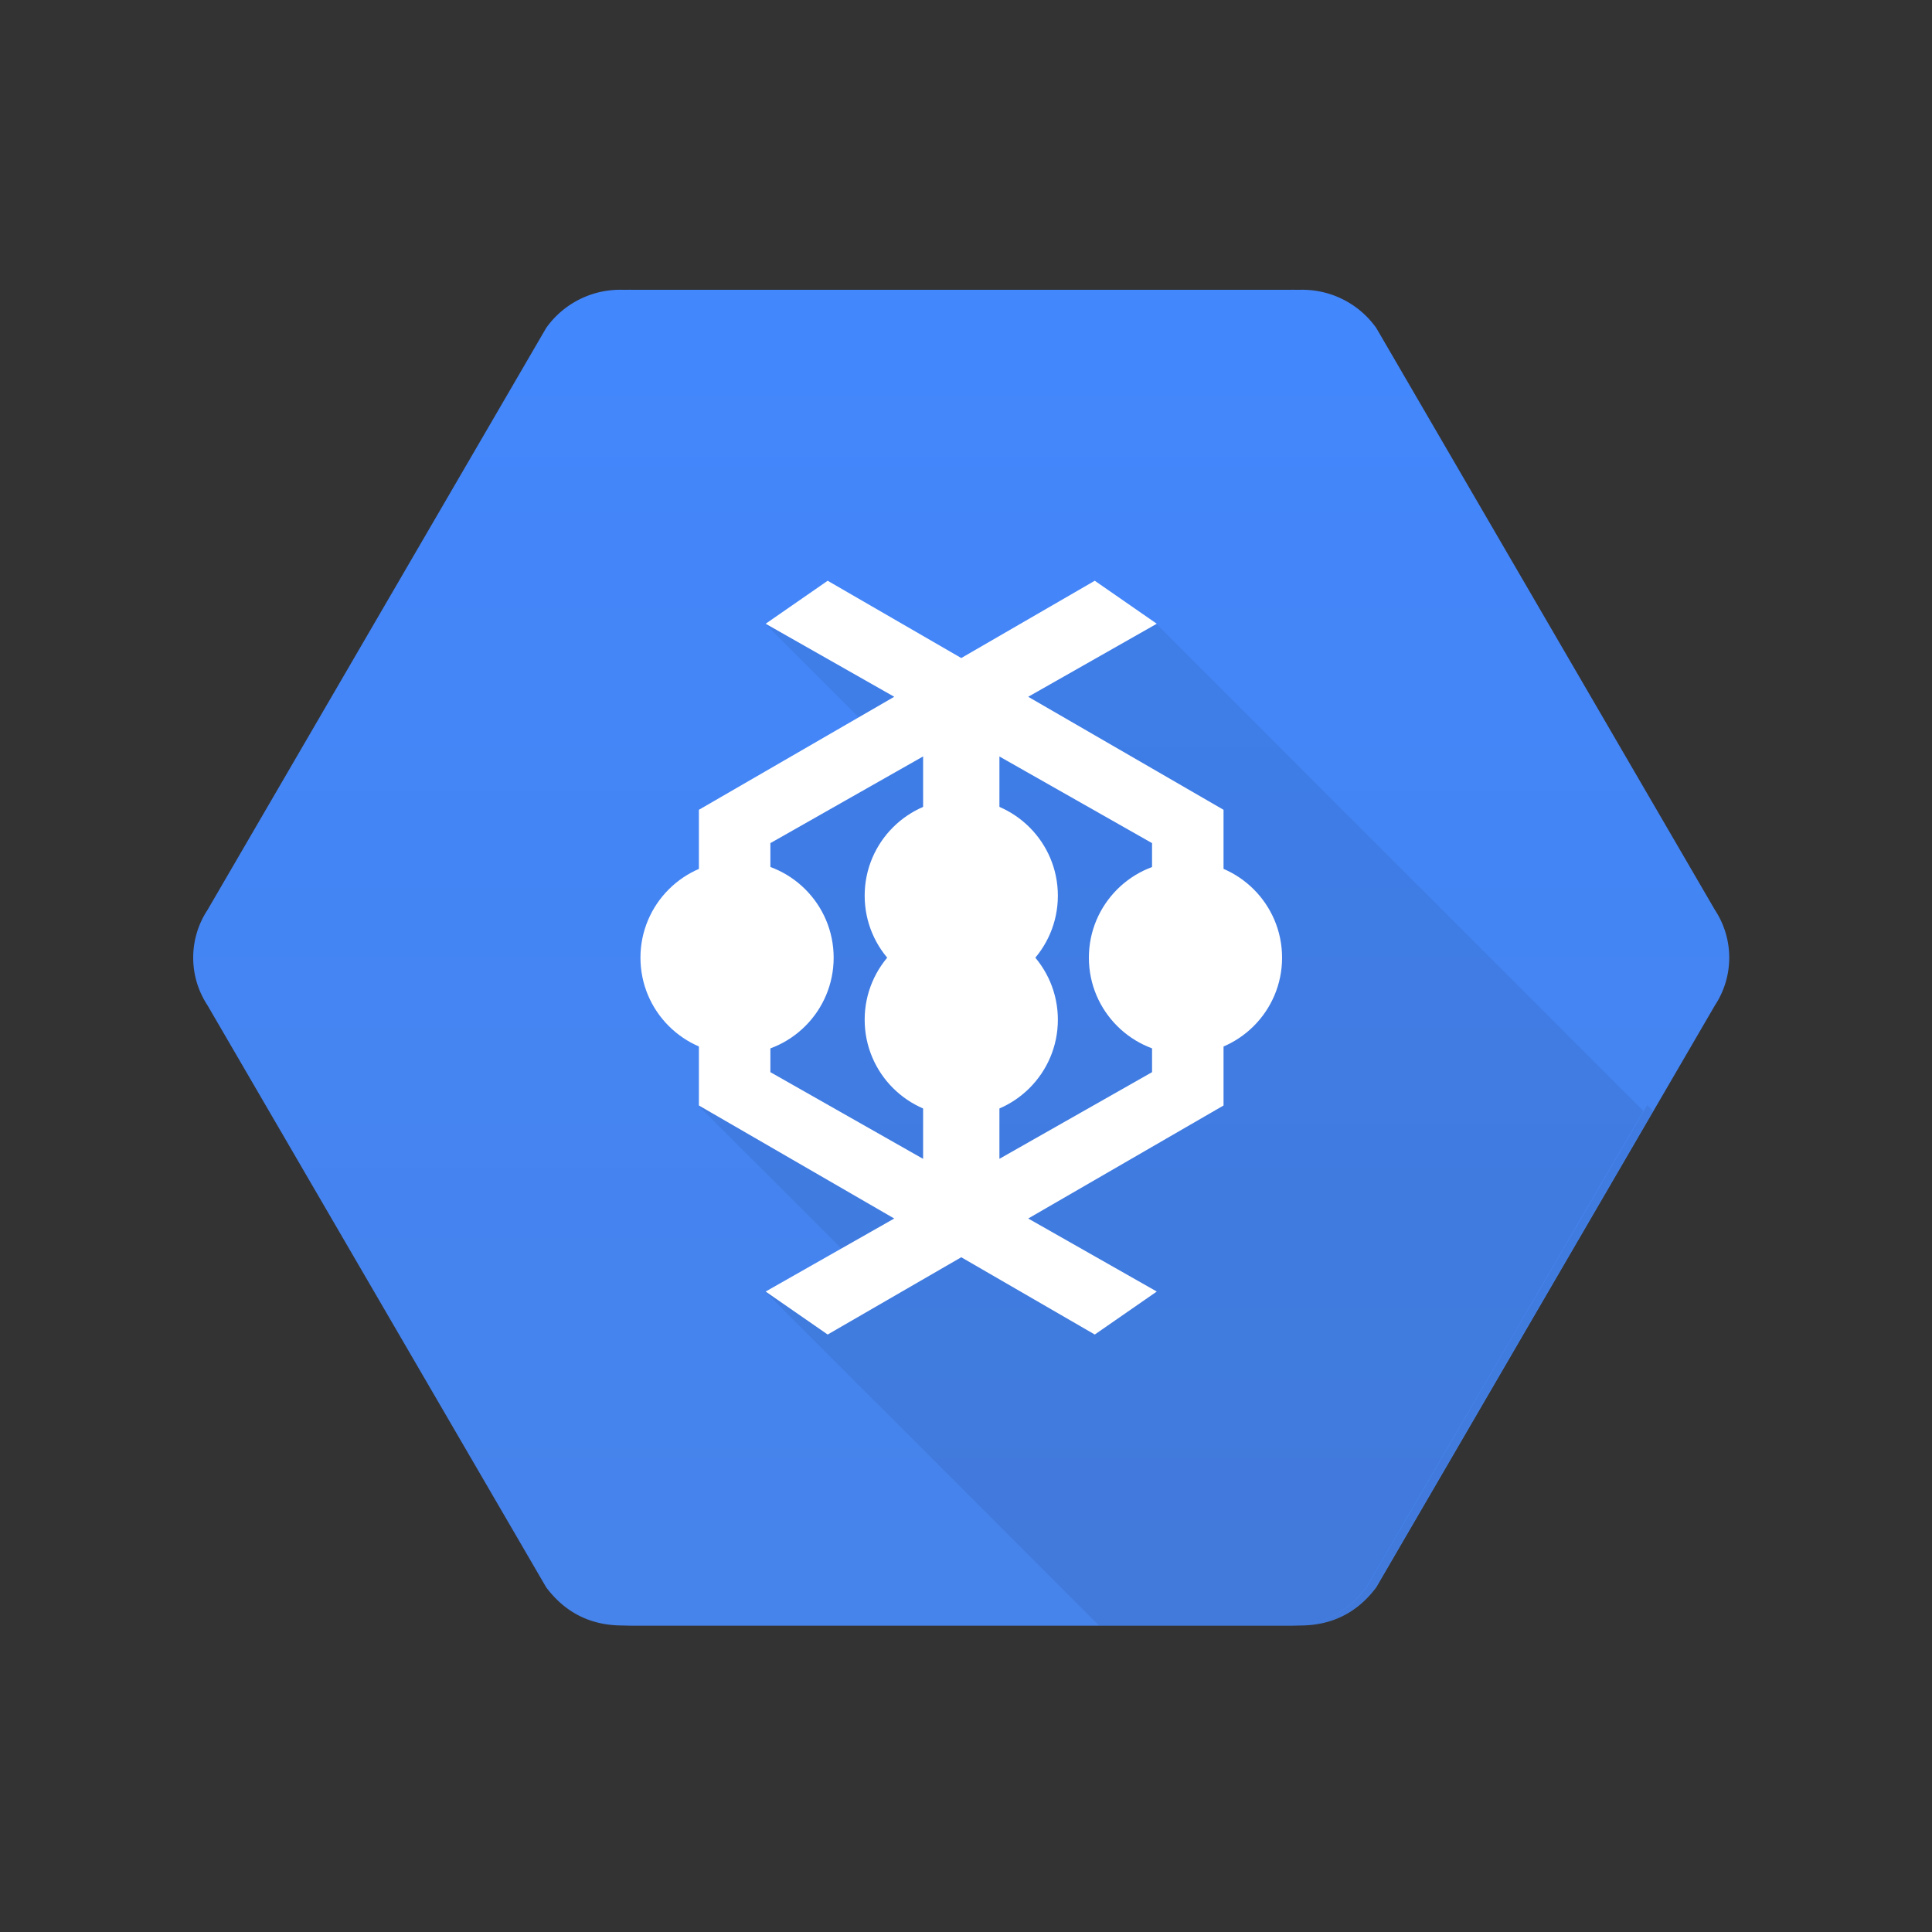 <svg width="20" height="20" viewBox="0 0 20 20" xmlns="http://www.w3.org/2000/svg"><rect x="0" y="0" width="20" height="20" fill="#333333" stroke="none"/><defs><linearGradient x1="50%" y1="0%" x2="50%" y2="100%" id="cHYdsza"><stop stop-color="#4387FD" offset="0%"/><stop stop-color="#4683EA" offset="100%"/></linearGradient></defs><g fill="none" fill-rule="evenodd" stroke-linecap="round" stroke-linejoin="round"><g transform="translate(2.099 3)"><path d="M15.654 7.407a.897.897 0 000-.987L12.148.395a.939.939 0 00-.79-.395H4.444a.939.939 0 00-.79.395L.148 6.42a.897.897 0 000 .987l3.506 6.025c.198.263.461.395.79.395h6.914c.33 0 .593-.132.79-.395l3.506-6.025z" fill="url(#cHYdsza)"/><path d="M11.352 13.827c.33 0 .593-.132.79-.395l2.87-4.932L9.97 3.457l-2.024.691-2.025-.691L7.155 4.69 5.229 6.123l.691.692-.543.494.494.493-.642.642 1.777 1.778-1.086.148 3.457 3.457h1.975z" fill-opacity=".07" fill="#000"/><path d="M7.556 8.996v-.7h.79v.7l1.58-.897v-.395h.74v.74l-2.022 1.17 1.331.756-.642.445-1.382-.8-1.383.8-.642-.445 1.331-.756-2.022-1.17v-.74h.74v.395l1.58.897zm0-4.165v.7h.79v-.7l1.58.897v.395h.74v-.74l-2.022-1.17 1.331-.756-.642-.445-1.382.8-1.383-.8-.642.445 1.331.756-2.022 1.17v.74h.74v-.395l1.58-.897z" fill="#FFF"/><circle fill="#FFF" cx="5.63" cy="6.914" r="1"/><circle fill="#FFF" cx="7.951" cy="6.272" r="1"/><circle fill="#FFF" cx="7.951" cy="7.556" r="1"/><circle fill="#FFF" cx="10.272" cy="6.914" r="1"/></g><g transform="translate(2 3)"><path d="M15.654 7.407a.897.897 0 000-.987L12.148.395a.939.939 0 00-.79-.395H4.444a.939.939 0 00-.79.395L.148 6.42a.897.897 0 000 .987l3.506 6.025c.198.263.461.395.79.395h6.914c.33 0 .593-.132.79-.395l3.506-6.025z" fill="url(#cHYdsza)"/><path d="M11.352 13.827c.33 0 .593-.132.79-.395l2.87-4.932L9.97 3.457l-2.024.691-2.025-.691L7.155 4.69 5.229 6.123l.691.692-.543.494.494.493-.642.642 1.777 1.778-1.086.148 3.457 3.457h1.975z" fill-opacity=".07" fill="#000"/><path d="M7.556 8.996v-.7h.79v.7l1.58-.897v-.395h.74v.74l-2.022 1.17 1.331.756-.642.445-1.382-.8-1.383.8-.642-.445 1.331-.756-2.022-1.17v-.74h.74v.395l1.58.897zm0-4.165v.7h.79v-.7l1.58.897v.395h.74v-.74l-2.022-1.17 1.331-.756-.642-.445-1.382.8-1.383-.8-.642.445 1.331.756-2.022 1.17v.74h.74v-.395l1.58-.897z" fill="#FFF"/><circle fill="#FFF" cx="5.63" cy="6.914" r="1"/><circle fill="#FFF" cx="7.951" cy="6.272" r="1"/><circle fill="#FFF" cx="7.951" cy="7.556" r="1"/><circle fill="#FFF" cx="10.272" cy="6.914" r="1"/></g></g></svg>